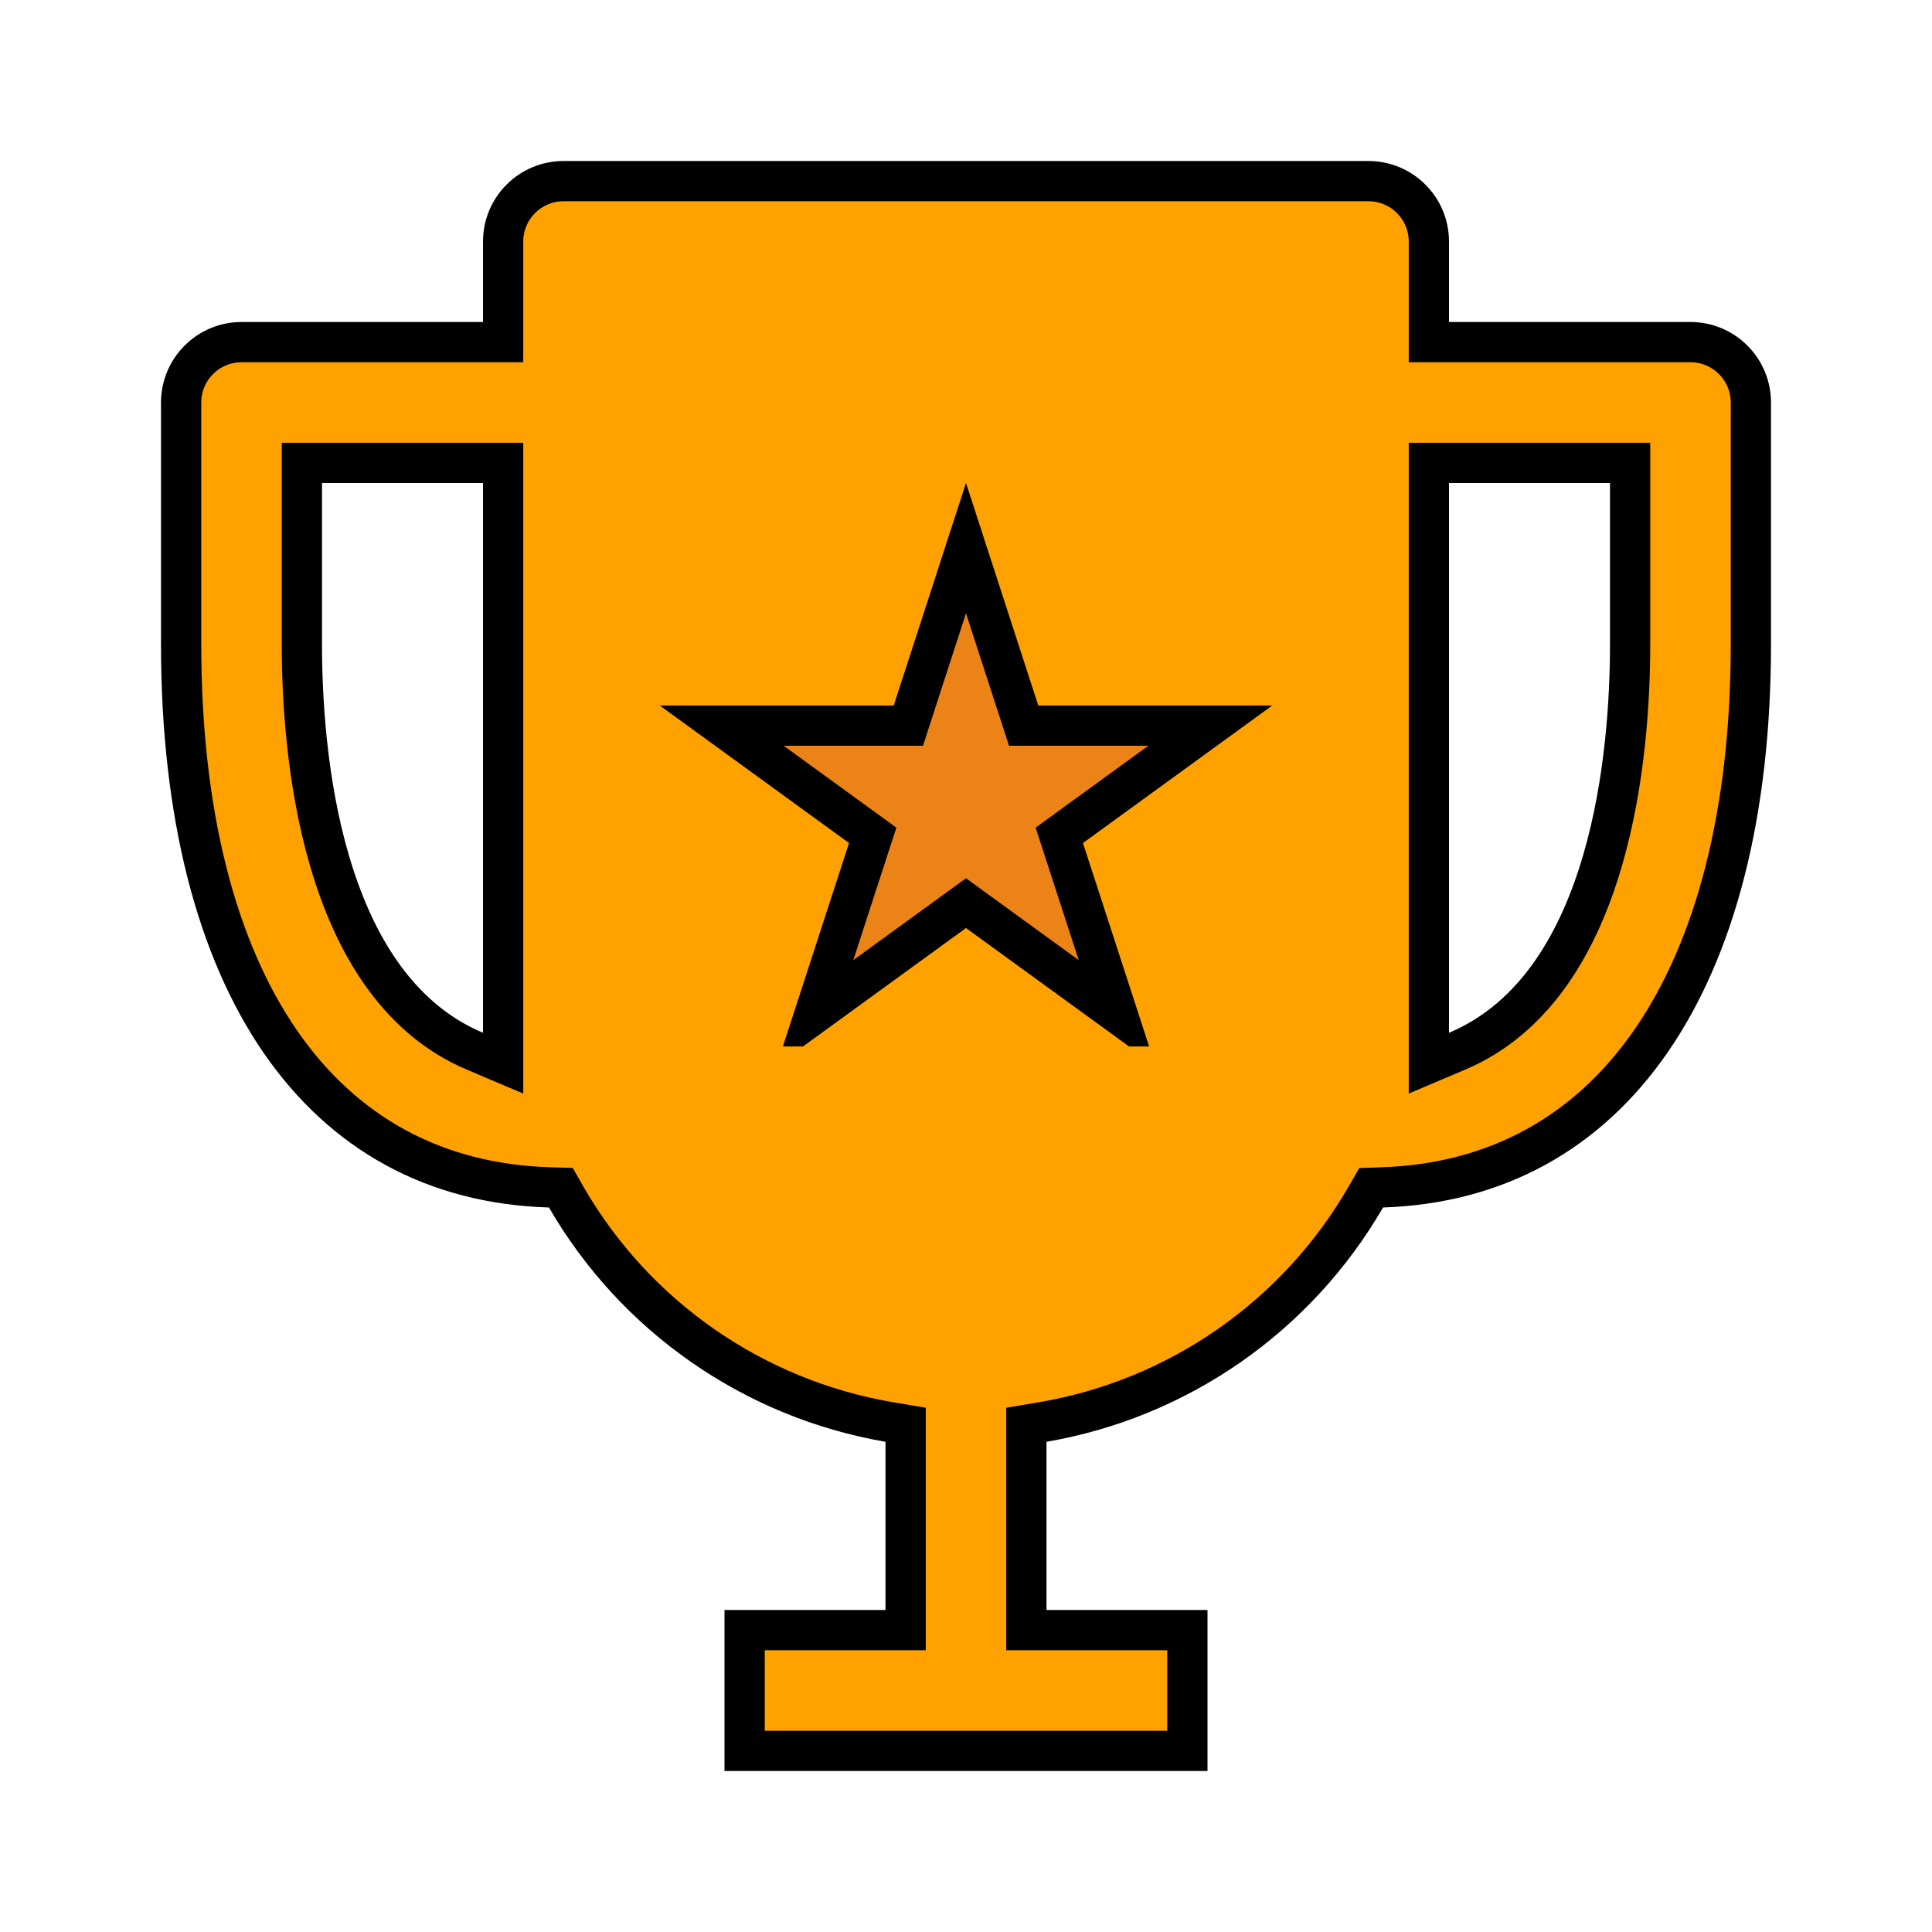 <svg width="24" height="24" viewBox="0 0 24 24" fill="none" xmlns="http://www.w3.org/2000/svg">
<path d="M17.75 4V4.25H18H21C21.199 4.25 21.39 4.329 21.53 4.47C21.671 4.61 21.75 4.801 21.75 5V8C21.75 10.119 21.301 11.788 20.509 12.933C19.724 14.068 18.592 14.703 17.172 14.75L17.033 14.755L16.964 14.875C16.541 15.605 15.963 16.233 15.271 16.715C14.579 17.197 13.789 17.521 12.958 17.664L12.75 17.699V17.91V20V20.25H13H14.75V21.75H9.25V20.25H11H11.25V20V17.91V17.699L11.042 17.664C10.211 17.521 9.421 17.197 8.729 16.715C8.036 16.233 7.459 15.605 7.036 14.875L6.967 14.754L6.827 14.75C5.397 14.707 4.266 14.075 3.483 12.941C2.694 11.796 2.25 10.124 2.25 8V5C2.25 4.801 2.329 4.61 2.47 4.47C2.61 4.329 2.801 4.25 3 4.25H6H6.25V4V3C6.25 2.801 6.329 2.61 6.47 2.47C6.61 2.329 6.801 2.25 7 2.25H17C17.199 2.25 17.39 2.329 17.53 2.47C17.671 2.61 17.75 2.801 17.75 3V4ZM4 5.75H3.75V6V8C3.75 8.66 3.805 9.707 4.093 10.691C4.378 11.669 4.909 12.642 5.903 13.06L6.25 13.207V12.83V6V5.75H6H4ZM17.75 12.83V13.207L18.097 13.06C19.091 12.642 19.622 11.669 19.907 10.691C20.195 9.707 20.25 8.66 20.25 8V6V5.75H20H18H17.75V6V12.83Z" fill="#FFA200" stroke="black" stroke-width="0.5"/>
<g clip-path="url(#clip0_205_187)">
<path d="M12 6.809L12.66 8.841L12.716 9.014H12.898H15.035L13.306 10.27L13.159 10.377L13.215 10.549L13.876 12.582L12.147 11.326L12 11.219L11.853 11.326L10.124 12.582L10.785 10.549L10.841 10.377L10.694 10.27L8.965 9.014H11.102H11.284L11.34 8.841L12 6.809Z" fill="#EB8317" stroke="black" stroke-width="0.5"/>
</g>
<defs>
<clipPath id="clip0_205_187">
<rect width="8" height="8" fill="white" transform="translate(8 5)"/>
</clipPath>
</defs>
</svg>
